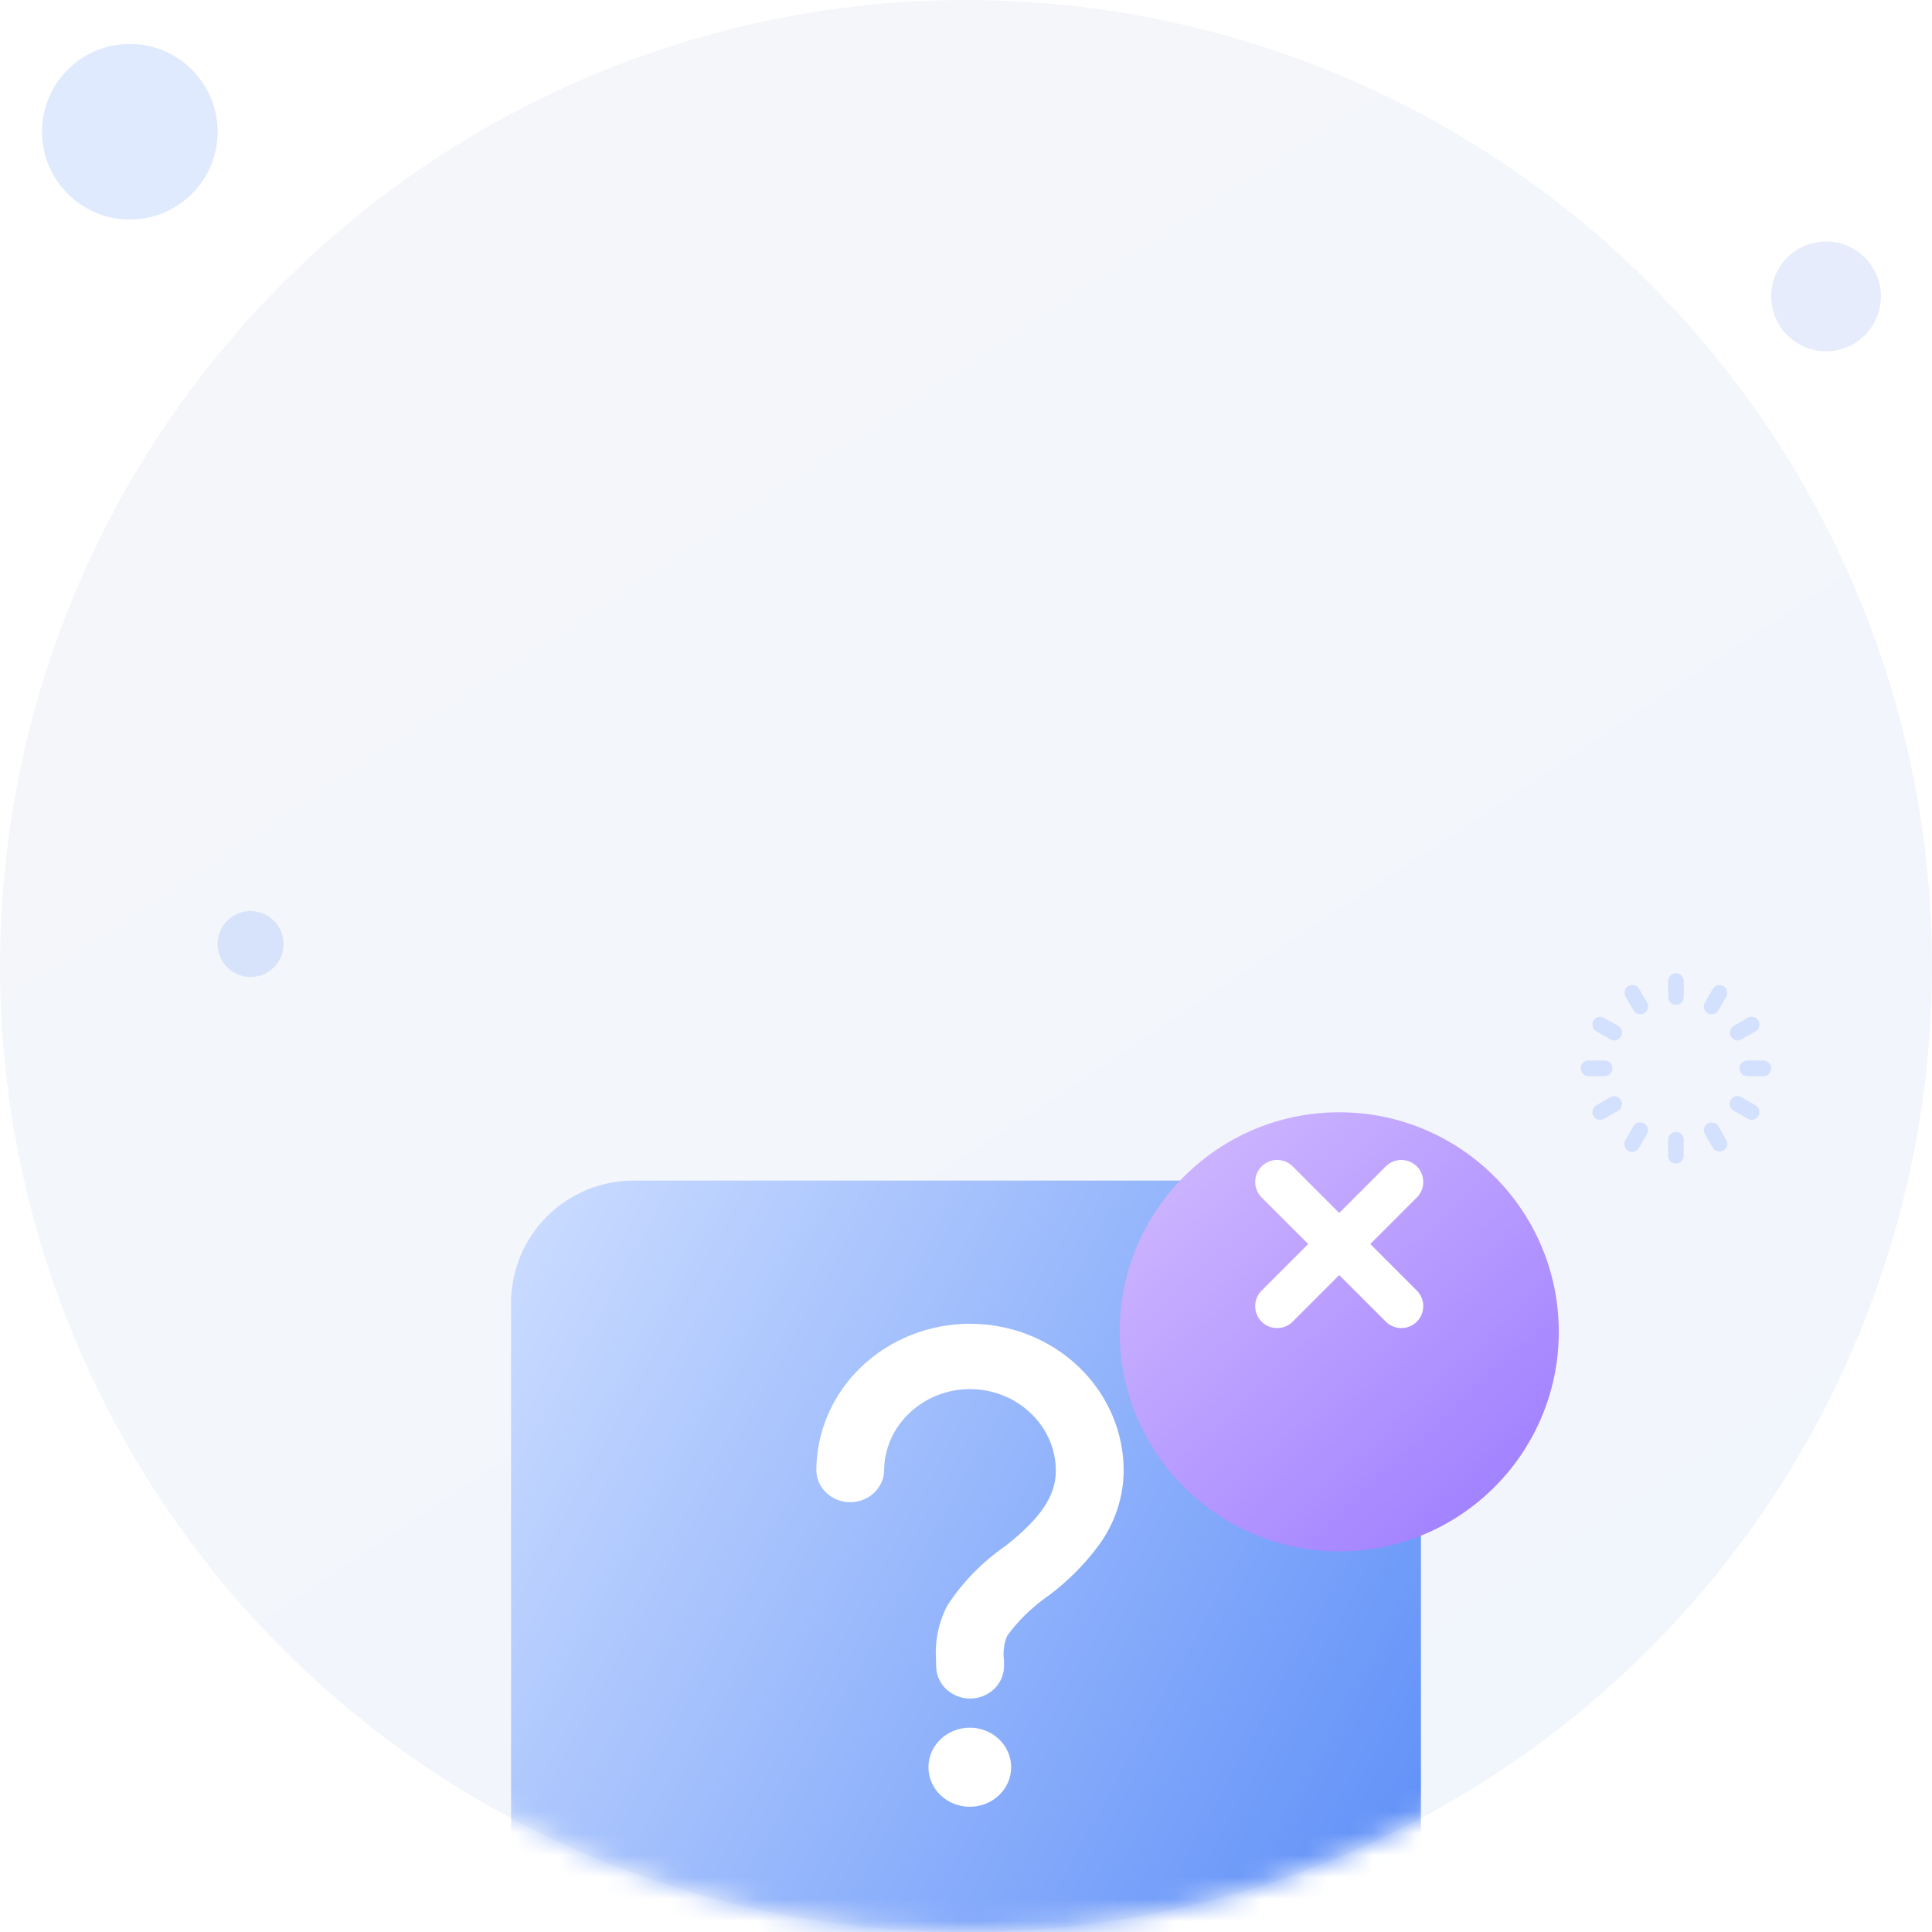 <svg width="88" height="88" viewBox="0 0 88 88" fill="none" xmlns="http://www.w3.org/2000/svg">
<circle cx="44" cy="44" r="44" fill="url(#paint0_linear_3360_12571)"/>
<mask id="mask0_3360_12571" style="mask-type:alpha" maskUnits="userSpaceOnUse" x="0" y="0" width="88" height="88">
<circle cx="44" cy="44" r="44" fill="black"/>
</mask>
<g mask="url(#mask0_3360_12571)">
<g filter="url(#filter0_d_3360_12571)">
<path d="M24.608 65.058C24.215 64.896 23.879 64.62 23.642 64.267C23.406 63.914 23.279 63.498 23.279 63.073V29.353C23.279 27.873 23.866 26.455 24.913 25.409C25.959 24.362 27.378 23.774 28.858 23.774H59.142C60.622 23.774 62.041 24.362 63.087 25.409C64.133 26.455 64.721 27.873 64.721 29.353V53.262C64.721 54.742 64.133 56.16 63.087 57.206C62.041 58.253 60.622 58.841 59.142 58.841H32.697L26.959 64.589C26.556 64.993 26.009 65.221 25.439 65.226C25.153 65.225 24.871 65.168 24.608 65.058Z" fill="url(#paint1_linear_3360_12571)"/>
<path fill-rule="evenodd" clip-rule="evenodd" d="M42.637 45.636V45.892L42.641 45.889C42.641 46.281 42.804 46.657 43.093 46.934C43.383 47.211 43.776 47.367 44.186 47.367C44.596 47.367 44.989 47.211 45.278 46.934C45.568 46.657 45.731 46.281 45.731 45.889V45.633C45.678 45.252 45.728 44.865 45.875 44.507C46.394 43.799 47.034 43.179 47.769 42.674C48.643 42.019 49.413 41.245 50.053 40.377C50.779 39.384 51.173 38.203 51.183 36.99C51.183 35.215 50.445 33.512 49.132 32.257C47.82 31.002 46.039 30.296 44.183 30.296C42.326 30.296 40.546 31.002 39.233 32.257C37.92 33.512 37.183 35.215 37.183 36.99C37.195 37.374 37.362 37.738 37.651 38.006C37.939 38.273 38.324 38.423 38.726 38.423C39.127 38.423 39.513 38.274 39.802 38.007C40.09 37.74 40.258 37.376 40.271 36.992C40.271 36.503 40.372 36.019 40.57 35.568C40.767 35.117 41.057 34.708 41.421 34.365C42.153 33.665 43.146 33.272 44.181 33.272C45.217 33.272 46.21 33.665 46.942 34.365C47.306 34.708 47.596 35.117 47.793 35.568C47.991 36.019 48.092 36.503 48.092 36.992C48.092 38.127 47.407 39.15 45.8 40.415C44.734 41.15 43.83 42.079 43.139 43.148C42.745 43.92 42.572 44.779 42.637 45.636ZM44.173 52.296C45.213 52.296 46.057 51.49 46.057 50.495C46.057 49.5 45.213 48.694 44.173 48.694C43.133 48.694 42.289 49.5 42.289 50.495C42.289 51.49 43.133 52.296 44.173 52.296Z" fill="white"/>
</g>
<g filter="url(#filter1_d_3360_12571)">
<circle cx="61" cy="56.663" r="10" fill="url(#paint2_linear_3360_12571)"/>
</g>
<path d="M58.172 59.492L63.828 53.835M58.172 53.835L63.828 59.492L58.172 53.835Z" stroke="white" stroke-width="2" stroke-linecap="round" stroke-linejoin="round"/>
</g>
<g opacity="0.2" filter="url(#filter2_i_3360_12571)">
<path d="M11.413 45.5C12.242 45.5 12.913 44.828 12.913 44C12.913 43.172 12.242 42.5 11.413 42.5C10.585 42.5 9.913 43.172 9.913 44C9.913 44.828 10.585 45.5 11.413 45.5Z" fill="#6695FA"/>
</g>
<path d="M75.98 52.644V51.911C75.98 51.817 76.017 51.727 76.084 51.66C76.15 51.594 76.241 51.556 76.335 51.556C76.429 51.556 76.52 51.594 76.586 51.66C76.653 51.727 76.69 51.817 76.69 51.911V52.645C76.69 52.739 76.653 52.829 76.586 52.896C76.52 52.963 76.429 53 76.335 53C76.241 53 76.15 52.963 76.084 52.896C76.017 52.829 75.98 52.738 75.98 52.644ZM78.019 52.288L77.652 51.653C77.607 51.572 77.595 51.476 77.62 51.386C77.645 51.296 77.704 51.219 77.785 51.173C77.866 51.126 77.962 51.113 78.052 51.136C78.142 51.16 78.22 51.218 78.268 51.298L78.635 51.932C78.677 52.014 78.686 52.108 78.66 52.196C78.635 52.284 78.576 52.358 78.497 52.404C78.418 52.45 78.324 52.464 78.235 52.442C78.146 52.42 78.068 52.365 78.019 52.288ZM74.166 52.418C74.085 52.371 74.025 52.294 74.001 52.203C73.977 52.112 73.989 52.015 74.036 51.933L74.403 51.298C74.45 51.217 74.528 51.157 74.618 51.133C74.71 51.108 74.806 51.121 74.888 51.168C74.97 51.215 75.029 51.293 75.054 51.384C75.078 51.475 75.065 51.572 75.018 51.653L74.652 52.288C74.628 52.329 74.597 52.364 74.56 52.392C74.523 52.421 74.481 52.442 74.436 52.454C74.391 52.466 74.344 52.469 74.298 52.463C74.251 52.457 74.207 52.442 74.166 52.418ZM79.607 50.961L78.972 50.594C78.93 50.572 78.892 50.541 78.861 50.504C78.831 50.467 78.808 50.424 78.795 50.378C78.781 50.332 78.777 50.284 78.783 50.236C78.789 50.188 78.804 50.142 78.828 50.1C78.852 50.059 78.885 50.023 78.923 49.994C78.962 49.965 79.005 49.944 79.052 49.933C79.099 49.922 79.147 49.92 79.195 49.928C79.242 49.936 79.287 49.953 79.328 49.979L79.963 50.346C80.003 50.369 80.039 50.4 80.067 50.437C80.095 50.474 80.116 50.516 80.128 50.561C80.14 50.606 80.144 50.653 80.137 50.699C80.131 50.746 80.116 50.79 80.093 50.831C80.07 50.871 80.038 50.907 80.001 50.935C79.965 50.963 79.922 50.984 79.877 50.996C79.832 51.008 79.785 51.011 79.739 51.005C79.693 50.999 79.648 50.984 79.608 50.961H79.607ZM72.579 50.831C72.532 50.749 72.519 50.652 72.544 50.561C72.568 50.47 72.627 50.393 72.709 50.346L73.344 49.979C73.425 49.932 73.522 49.919 73.613 49.944C73.704 49.968 73.782 50.028 73.829 50.109C73.876 50.191 73.889 50.288 73.864 50.379C73.84 50.47 73.78 50.547 73.699 50.594L73.064 50.961C72.982 51.008 72.885 51.021 72.794 50.996C72.703 50.972 72.626 50.912 72.579 50.831ZM79.585 49.017C79.491 49.017 79.401 48.979 79.334 48.913C79.267 48.846 79.23 48.755 79.23 48.661C79.23 48.567 79.267 48.477 79.334 48.41C79.401 48.343 79.491 48.306 79.585 48.306H80.319C80.413 48.306 80.503 48.343 80.57 48.41C80.636 48.477 80.674 48.567 80.674 48.661C80.674 48.755 80.636 48.846 80.57 48.913C80.503 48.979 80.413 49.017 80.319 49.017H79.585ZM72.355 49.017C72.261 49.017 72.171 48.979 72.104 48.913C72.037 48.846 72 48.755 72 48.661C72 48.567 72.037 48.477 72.104 48.41C72.171 48.343 72.261 48.306 72.355 48.306H73.088C73.183 48.306 73.273 48.343 73.34 48.41C73.406 48.477 73.444 48.567 73.444 48.661C73.444 48.755 73.406 48.846 73.34 48.913C73.273 48.979 73.183 49.017 73.088 49.017H72.355ZM78.841 47.212C78.818 47.172 78.803 47.127 78.797 47.081C78.791 47.035 78.794 46.988 78.806 46.943C78.818 46.897 78.839 46.855 78.867 46.818C78.896 46.781 78.931 46.75 78.972 46.727L79.606 46.36C79.647 46.337 79.691 46.322 79.738 46.316C79.784 46.31 79.831 46.313 79.876 46.325C79.921 46.337 79.963 46.358 80 46.386C80.037 46.415 80.068 46.45 80.091 46.49C80.115 46.531 80.13 46.575 80.136 46.622C80.142 46.668 80.139 46.715 80.127 46.76C80.115 46.805 80.094 46.847 80.066 46.884C80.037 46.921 80.002 46.952 79.961 46.976L79.326 47.342C79.286 47.365 79.242 47.381 79.195 47.387C79.149 47.393 79.102 47.39 79.057 47.378C79.012 47.366 78.97 47.345 78.933 47.316C78.896 47.288 78.865 47.252 78.841 47.212ZM73.347 47.342L72.712 46.976C72.671 46.952 72.636 46.921 72.608 46.884C72.579 46.847 72.558 46.805 72.546 46.76C72.534 46.715 72.531 46.668 72.537 46.621C72.543 46.575 72.559 46.531 72.582 46.49C72.605 46.45 72.636 46.414 72.674 46.386C72.71 46.358 72.753 46.337 72.798 46.325C72.843 46.313 72.89 46.31 72.936 46.316C72.983 46.322 73.027 46.337 73.067 46.36L73.702 46.727C73.784 46.774 73.844 46.852 73.868 46.943C73.892 47.033 73.879 47.13 73.832 47.212C73.785 47.294 73.708 47.353 73.617 47.378C73.526 47.402 73.429 47.389 73.347 47.342H73.347ZM74.622 46.185C74.577 46.173 74.534 46.153 74.497 46.124C74.46 46.096 74.428 46.06 74.405 46.02L74.038 45.385C73.996 45.304 73.987 45.209 74.013 45.121C74.038 45.034 74.097 44.959 74.176 44.913C74.255 44.867 74.349 44.854 74.438 44.876C74.527 44.897 74.604 44.952 74.654 45.029L75.02 45.664C75.056 45.725 75.072 45.795 75.068 45.865C75.063 45.935 75.038 46.002 74.995 46.058C74.953 46.114 74.894 46.156 74.828 46.179C74.761 46.201 74.689 46.204 74.621 46.185H74.622ZM77.785 46.15C77.745 46.127 77.709 46.096 77.681 46.059C77.652 46.022 77.632 45.979 77.62 45.934C77.607 45.889 77.604 45.842 77.61 45.796C77.617 45.75 77.632 45.705 77.655 45.665L78.022 45.03C78.071 44.953 78.148 44.898 78.237 44.876C78.326 44.855 78.42 44.868 78.499 44.914C78.578 44.96 78.637 45.034 78.662 45.122C78.688 45.21 78.679 45.304 78.637 45.386L78.27 46.02C78.223 46.102 78.145 46.162 78.054 46.186C77.963 46.211 77.866 46.198 77.784 46.151L77.785 46.15ZM76.087 45.658C76.054 45.625 76.028 45.586 76.01 45.543C75.992 45.5 75.983 45.453 75.983 45.407V44.681C75.983 44.587 76.021 44.497 76.087 44.43C76.154 44.364 76.245 44.326 76.339 44.326C76.433 44.326 76.523 44.364 76.59 44.43C76.657 44.497 76.694 44.587 76.694 44.681V45.415C76.694 45.485 76.673 45.553 76.634 45.612C76.595 45.67 76.54 45.716 76.475 45.743C76.41 45.77 76.338 45.777 76.269 45.763C76.201 45.749 76.137 45.716 76.088 45.666L76.087 45.658Z" fill="#D3E1FE"/>
<g opacity="0.2" filter="url(#filter3_i_3360_12571)">
<path d="M5.913 11C8.122 11 9.913 9.209 9.913 7C9.913 4.791 8.122 3 5.913 3C3.704 3 1.913 4.791 1.913 7C1.913 9.209 3.704 11 5.913 11Z" fill="#6695FA"/>
</g>
<path opacity="0.5" d="M83.174 16C84.555 16 85.674 14.881 85.674 13.5C85.674 12.119 84.555 11 83.174 11C81.793 11 80.674 12.119 80.674 13.5C80.674 14.881 81.793 16 83.174 16Z" fill="#D1DBFA"/>
<defs>
<filter id="filter0_d_3360_12571" x="-16.721" y="13.774" width="121.442" height="121.452" filterUnits="userSpaceOnUse" color-interpolation-filters="sRGB">
<feFlood flood-opacity="0" result="BackgroundImageFix"/>
<feColorMatrix in="SourceAlpha" type="matrix" values="0 0 0 0 0 0 0 0 0 0 0 0 0 0 0 0 0 0 127 0" result="hardAlpha"/>
<feOffset dy="30"/>
<feGaussianBlur stdDeviation="20"/>
<feComposite in2="hardAlpha" operator="out"/>
<feColorMatrix type="matrix" values="0 0 0 0 0.163 0 0 0 0 0.322 0 0 0 0 0.961 0 0 0 0.2 0"/>
<feBlend mode="normal" in2="BackgroundImageFix" result="effect1_dropShadow_3360_12571"/>
<feBlend mode="normal" in="SourceGraphic" in2="effect1_dropShadow_3360_12571" result="shape"/>
</filter>
<filter id="filter1_d_3360_12571" x="47" y="46.663" width="28" height="28" filterUnits="userSpaceOnUse" color-interpolation-filters="sRGB">
<feFlood flood-opacity="0" result="BackgroundImageFix"/>
<feColorMatrix in="SourceAlpha" type="matrix" values="0 0 0 0 0 0 0 0 0 0 0 0 0 0 0 0 0 0 127 0" result="hardAlpha"/>
<feOffset dy="4"/>
<feGaussianBlur stdDeviation="2"/>
<feComposite in2="hardAlpha" operator="out"/>
<feColorMatrix type="matrix" values="0 0 0 0 0.289 0 0 0 0 0.068 0 0 0 0 0.599 0 0 0 0.15 0"/>
<feBlend mode="normal" in2="BackgroundImageFix" result="effect1_dropShadow_3360_12571"/>
<feBlend mode="normal" in="SourceGraphic" in2="effect1_dropShadow_3360_12571" result="shape"/>
</filter>
<filter id="filter2_i_3360_12571" x="9.913" y="41.5" width="3" height="4" filterUnits="userSpaceOnUse" color-interpolation-filters="sRGB">
<feFlood flood-opacity="0" result="BackgroundImageFix"/>
<feBlend mode="normal" in="SourceGraphic" in2="BackgroundImageFix" result="shape"/>
<feColorMatrix in="SourceAlpha" type="matrix" values="0 0 0 0 0 0 0 0 0 0 0 0 0 0 0 0 0 0 127 0" result="hardAlpha"/>
<feOffset dy="-1"/>
<feGaussianBlur stdDeviation="2"/>
<feComposite in2="hardAlpha" operator="arithmetic" k2="-1" k3="1"/>
<feColorMatrix type="matrix" values="0 0 0 0 0.341 0 0 0 0 0.123 0 0 0 0 0.775 0 0 0 0.25 0"/>
<feBlend mode="normal" in2="shape" result="effect1_innerShadow_3360_12571"/>
</filter>
<filter id="filter3_i_3360_12571" x="1.913" y="2" width="8" height="9" filterUnits="userSpaceOnUse" color-interpolation-filters="sRGB">
<feFlood flood-opacity="0" result="BackgroundImageFix"/>
<feBlend mode="normal" in="SourceGraphic" in2="BackgroundImageFix" result="shape"/>
<feColorMatrix in="SourceAlpha" type="matrix" values="0 0 0 0 0 0 0 0 0 0 0 0 0 0 0 0 0 0 127 0" result="hardAlpha"/>
<feOffset dy="-1"/>
<feGaussianBlur stdDeviation="2"/>
<feComposite in2="hardAlpha" operator="arithmetic" k2="-1" k3="1"/>
<feColorMatrix type="matrix" values="0 0 0 0 0.341 0 0 0 0 0.123 0 0 0 0 0.775 0 0 0 0.25 0"/>
<feBlend mode="normal" in2="shape" result="effect1_innerShadow_3360_12571"/>
</filter>
<linearGradient id="paint0_linear_3360_12571" x1="72" y1="88" x2="22.5" y2="12.998" gradientUnits="userSpaceOnUse">
<stop stop-color="#F1F5FC"/>
<stop offset="1" stop-color="#F4F6FA"/>
</linearGradient>
<linearGradient id="paint1_linear_3360_12571" x1="26.682" y1="21.966" x2="69.572" y2="45.539" gradientUnits="userSpaceOnUse">
<stop stop-color="#C8DAFF"/>
<stop offset="1" stop-color="#6191F8"/>
</linearGradient>
<linearGradient id="paint2_linear_3360_12571" x1="55.8" y1="44.898" x2="73.377" y2="63.934" gradientUnits="userSpaceOnUse">
<stop stop-color="#D0B8FF"/>
<stop offset="1" stop-color="#9B7AFF"/>
</linearGradient>
</defs>
</svg>
